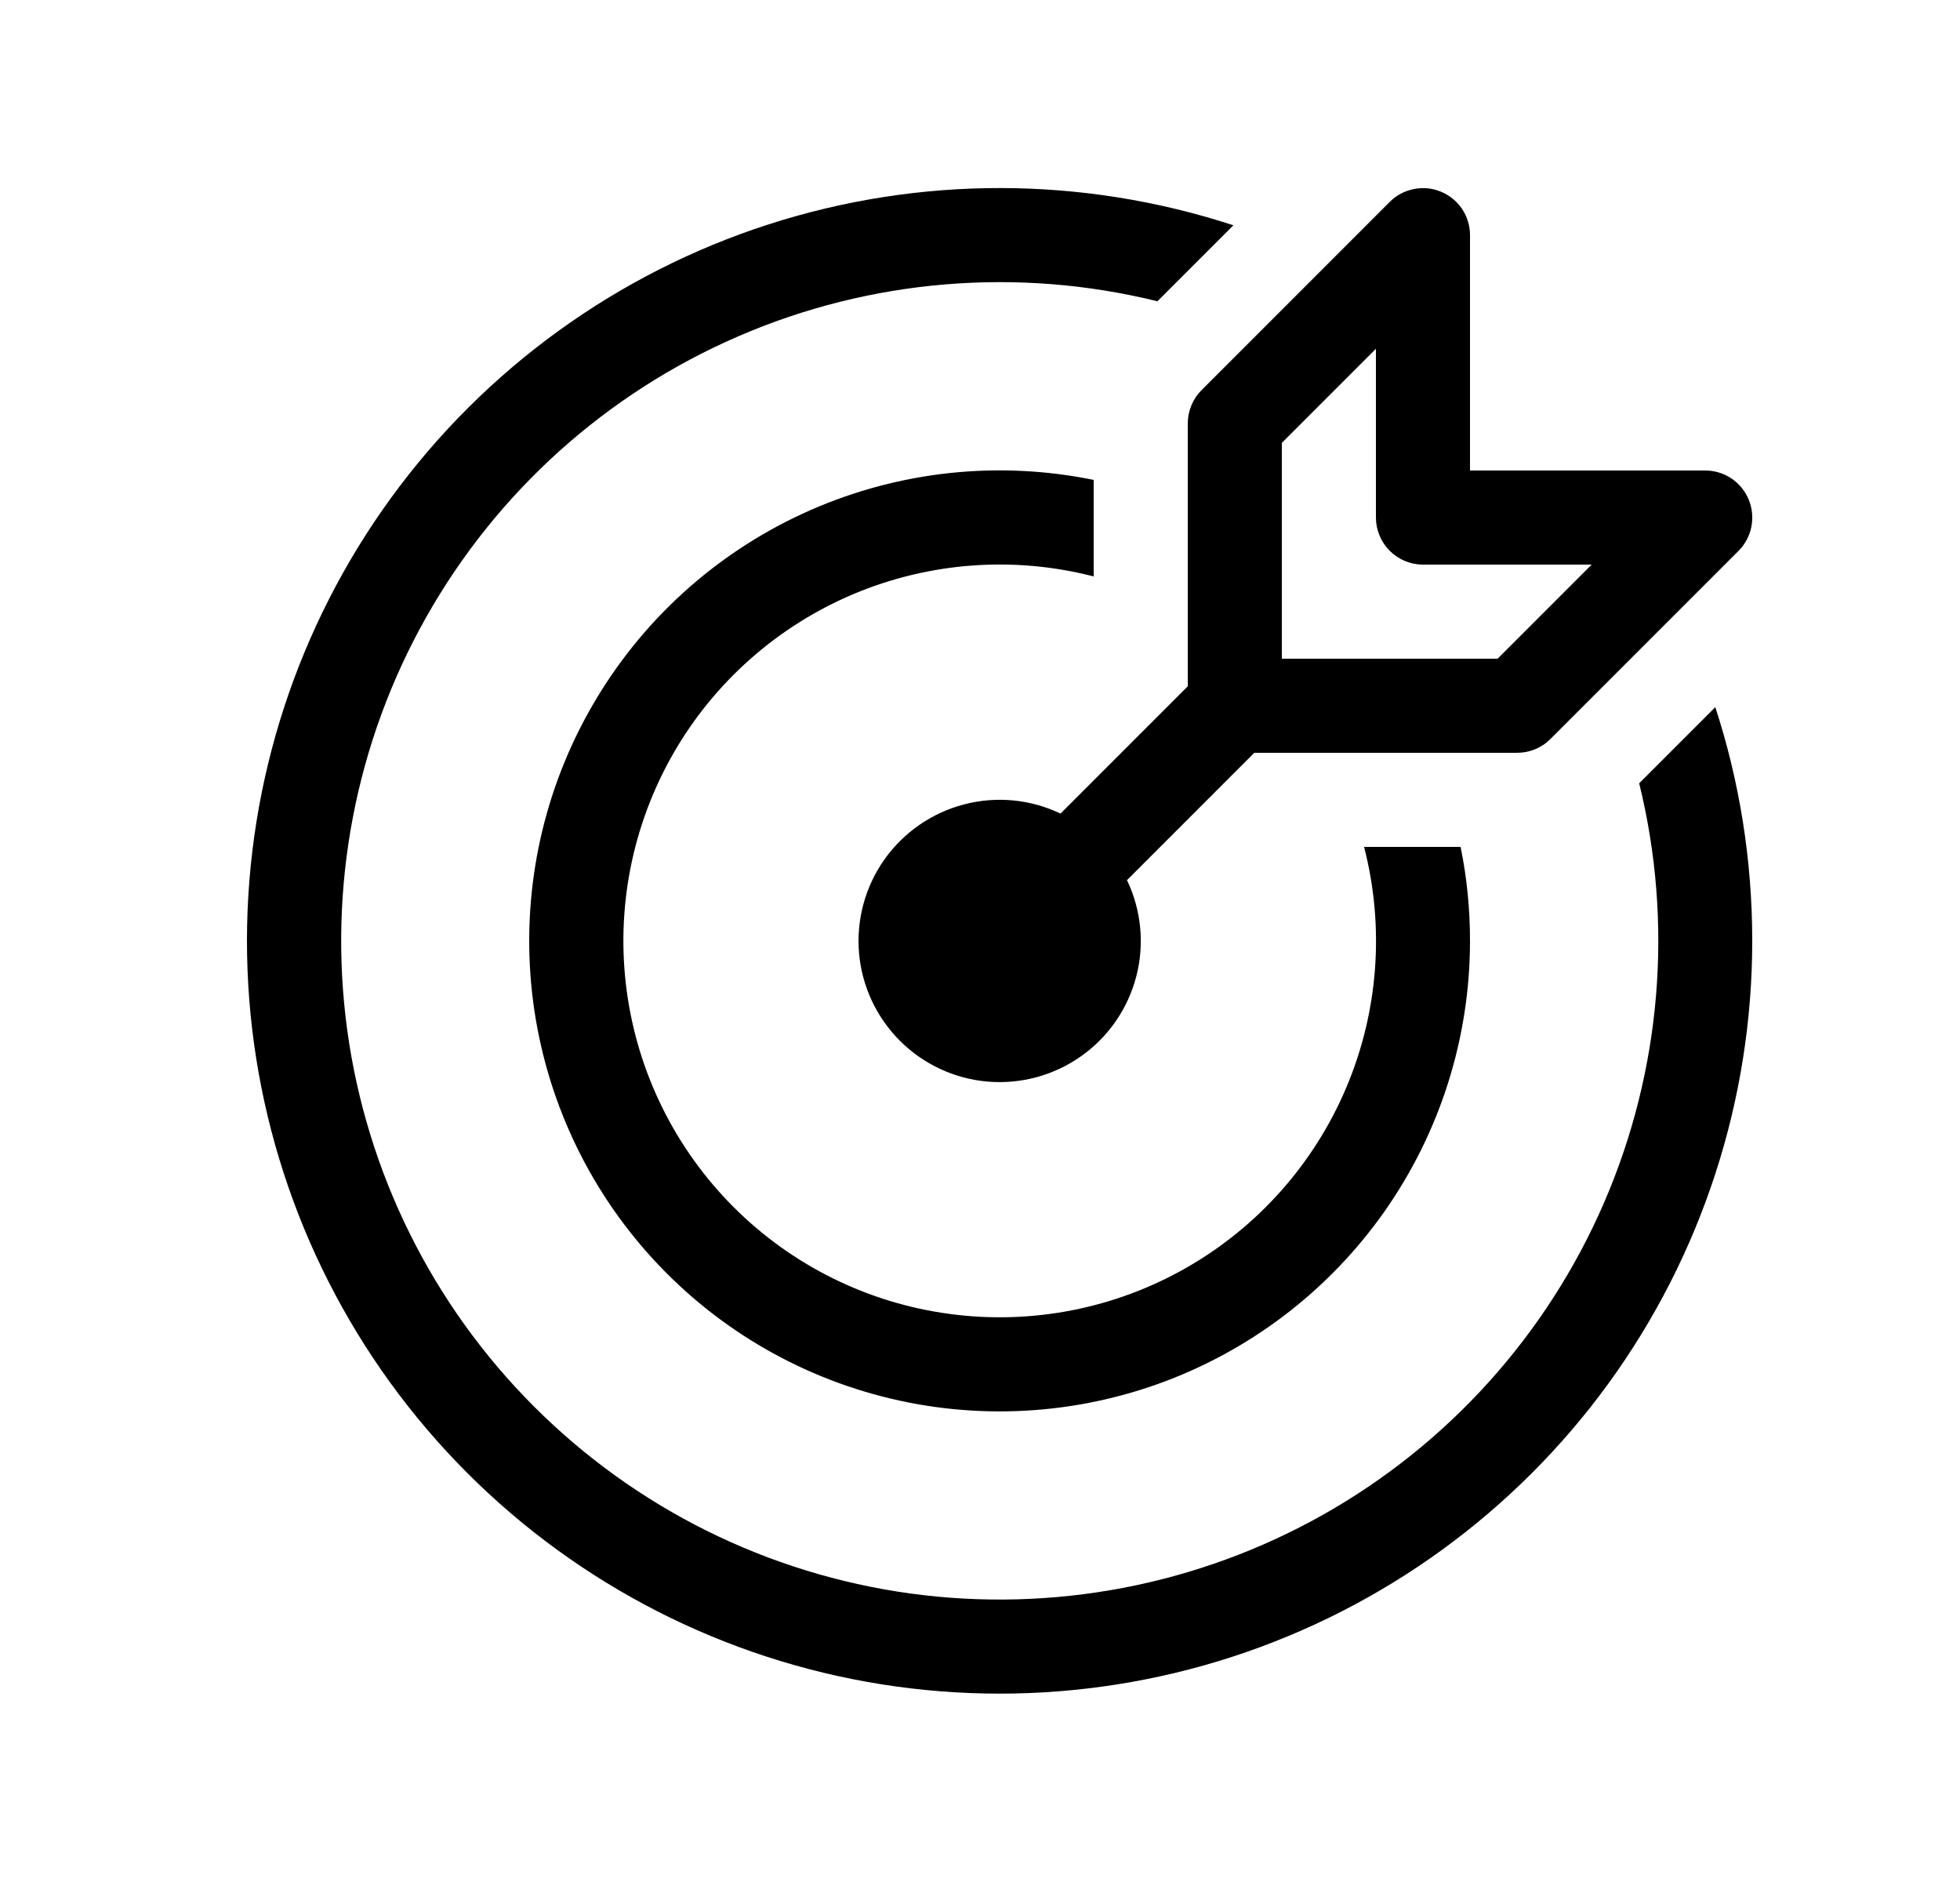 <svg width="25" height="24" viewBox="0 0 25 24" fill="none" xmlns="http://www.w3.org/2000/svg">
<path d="M22.305 6.371C22.35 6.48 22.362 6.601 22.339 6.717C22.316 6.834 22.259 6.941 22.175 7.025L19.775 9.425C19.719 9.481 19.653 9.525 19.58 9.555C19.507 9.585 19.429 9.6 19.35 9.6H15.999L14.375 11.224C14.558 11.607 14.6 12.042 14.493 12.453C14.386 12.864 14.137 13.224 13.79 13.469C13.444 13.714 13.021 13.829 12.598 13.793C12.175 13.757 11.778 13.572 11.478 13.272C11.178 12.972 10.993 12.575 10.957 12.152C10.921 11.729 11.036 11.307 11.281 10.96C11.527 10.614 11.886 10.365 12.297 10.258C12.708 10.15 13.144 10.192 13.527 10.375L15.15 8.752V5.4C15.15 5.321 15.166 5.243 15.196 5.17C15.226 5.097 15.27 5.031 15.326 4.975L17.726 2.575C17.809 2.491 17.916 2.434 18.033 2.411C18.15 2.387 18.27 2.399 18.38 2.445C18.49 2.49 18.584 2.567 18.65 2.666C18.715 2.765 18.751 2.881 18.75 3V6H21.75C21.869 6 21.985 6.035 22.084 6.101C22.183 6.167 22.259 6.261 22.305 6.371ZM20.302 7.2H18.15C17.991 7.2 17.839 7.137 17.726 7.024C17.614 6.912 17.55 6.759 17.55 6.6V4.448L16.35 5.648V8.4H19.102L20.302 7.2ZM21.879 9.018C22.185 9.956 22.35 10.96 22.35 12C22.35 14.028 21.707 16.004 20.515 17.644C19.322 19.284 17.641 20.504 15.712 21.13C13.783 21.755 11.705 21.754 9.777 21.126C7.849 20.498 6.169 19.275 4.978 17.633C3.788 15.992 3.148 14.015 3.15 11.987C3.153 9.959 3.797 7.984 4.991 6.345C6.185 4.706 7.868 3.487 9.798 2.863C11.727 2.24 13.805 2.243 15.732 2.873L14.763 3.842C12.982 3.403 11.105 3.559 9.421 4.287C7.737 5.014 6.337 6.273 5.436 7.871C4.534 9.469 4.181 11.318 4.429 13.136C4.678 14.954 5.514 16.64 6.812 17.937C8.109 19.235 9.795 20.072 11.613 20.321C13.43 20.569 15.28 20.216 16.878 19.315C18.476 18.414 19.735 17.015 20.463 15.33C21.19 13.646 21.347 11.77 20.908 9.989L21.879 9.018ZM18.63 10.8C18.71 11.189 18.75 11.589 18.75 12C18.75 13.238 18.367 14.446 17.653 15.458C16.939 16.469 15.93 17.235 14.764 17.651C13.597 18.066 12.331 18.111 11.139 17.778C9.946 17.446 8.885 16.752 8.102 15.793C7.319 14.834 6.852 13.656 6.765 12.421C6.678 11.186 6.975 9.954 7.616 8.895C8.256 7.835 9.209 7 10.343 6.503C11.477 6.006 12.737 5.872 13.95 6.12V7.351C12.931 7.088 11.853 7.168 10.883 7.577C9.914 7.987 9.105 8.704 8.583 9.618C8.061 10.533 7.854 11.593 7.994 12.637C8.134 13.68 8.613 14.649 9.357 15.393C10.102 16.138 11.07 16.617 12.114 16.756C13.157 16.896 14.218 16.689 15.132 16.167C16.046 15.645 16.763 14.837 17.173 13.867C17.583 12.897 17.662 11.819 17.399 10.8H18.63Z" fill="black"/>
</svg>
